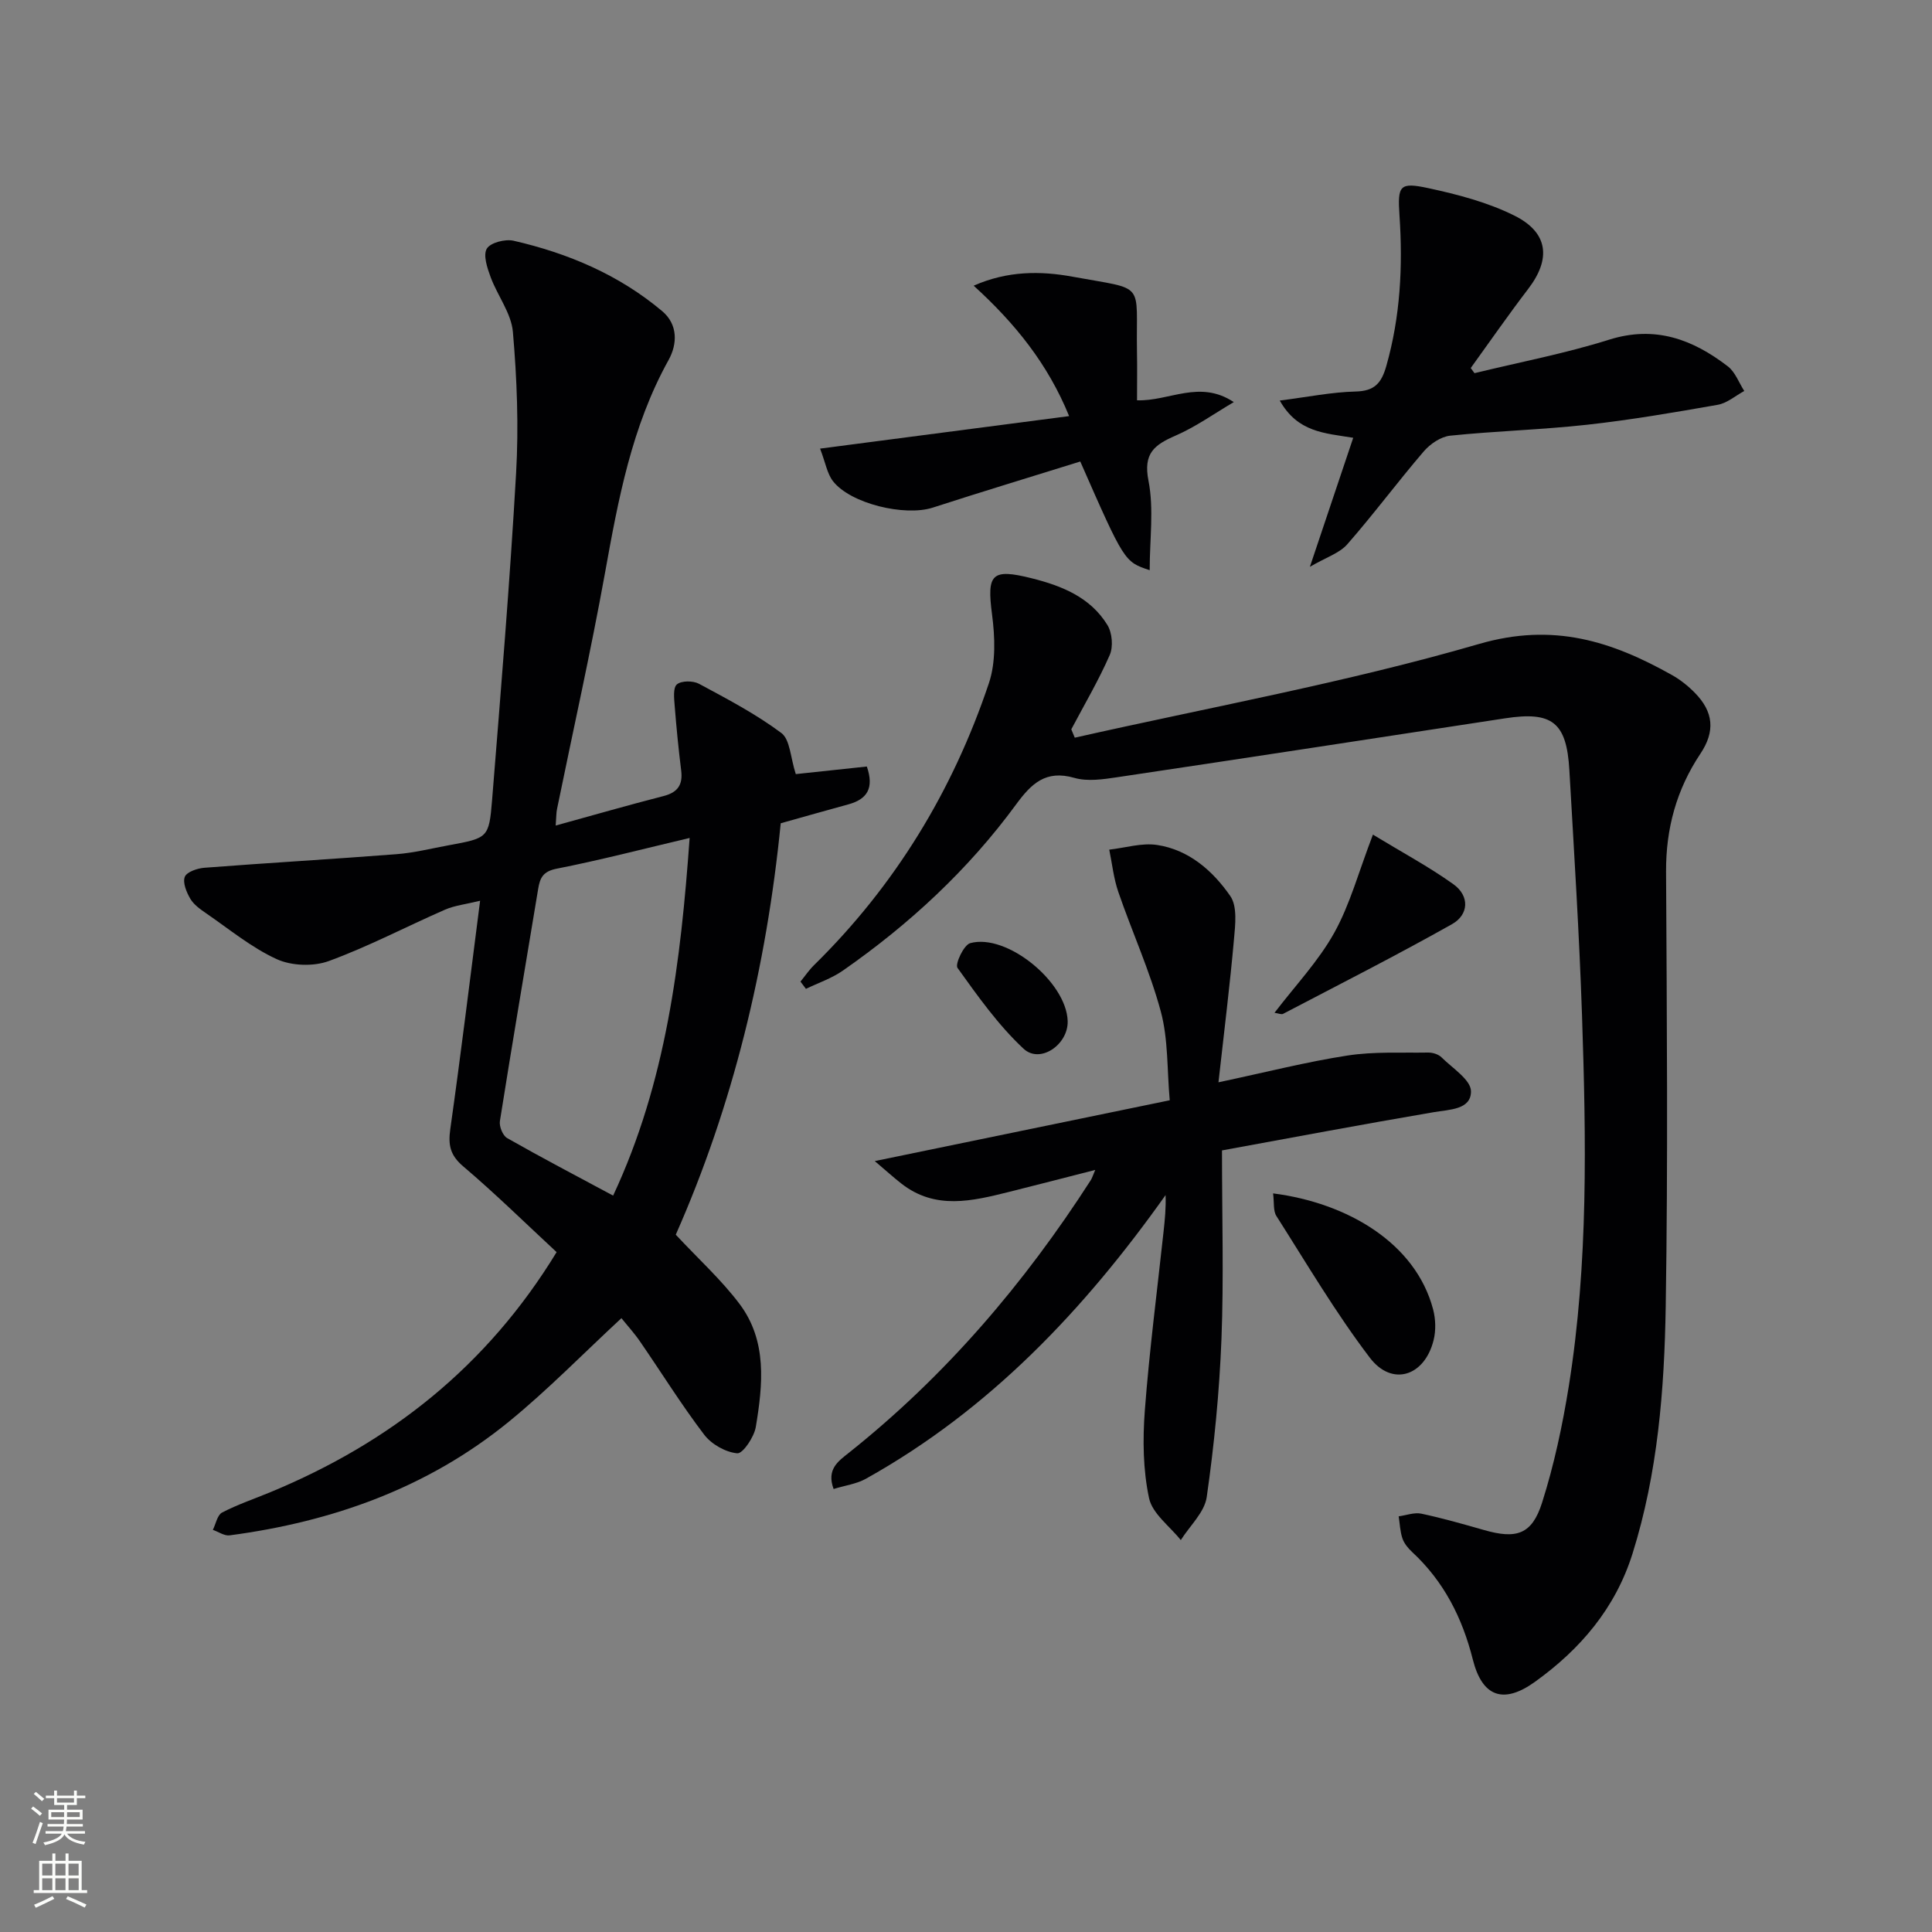 <svg enable-background="new 0 0 400 400" viewBox="0 0 400 400" xmlns="http://www.w3.org/2000/svg"><rect x="0" y="0" width="400" height="400" fill="#808080" stroke="none"/><g fill="#010103"><path d="m115.05 170.92c7.91-2.18 15.08-4.25 22.31-6.1 2.96-.76 4.04-2.33 3.67-5.3-.55-4.43-.99-8.88-1.34-13.34-.12-1.54-.38-3.77.45-4.48.92-.79 3.33-.79 4.56-.14 5.84 3.14 11.78 6.25 17.07 10.2 1.82 1.36 1.88 5.1 2.99 8.51 3.95-.42 9.28-.99 14.71-1.57 1.52 4.43.13 6.76-3.84 7.84-4.64 1.26-9.26 2.59-13.99 3.91-2.94 29.78-9.93 58.51-21.73 85.18 4.75 5.09 9.45 9.35 13.2 14.33 5.77 7.67 4.83 16.71 3.37 25.48-.35 2.09-2.68 5.55-3.84 5.45-2.42-.22-5.34-1.87-6.85-3.86-4.72-6.2-8.85-12.86-13.28-19.29-1.2-1.75-2.65-3.33-3.85-4.83-7.92 7.34-15.23 14.84-23.29 21.42-16.8 13.71-36.52 20.73-57.84 23.55-1.08.14-2.3-.74-3.46-1.14.62-1.23.92-3.06 1.9-3.58 3.23-1.68 6.71-2.85 10.08-4.25 24.67-10.22 44.73-25.95 59.19-49.67-6.41-5.94-12.66-12.09-19.33-17.75-2.72-2.31-3.15-4.42-2.68-7.74 2.18-15.41 4.06-30.87 6.17-47.26-3.01.74-5.27.98-7.25 1.84-8.05 3.52-15.86 7.64-24.09 10.65-3.18 1.16-7.7 1-10.77-.4-5.23-2.39-9.81-6.2-14.61-9.49-1.22-.84-2.55-1.78-3.27-3-.79-1.34-1.62-3.34-1.15-4.55.4-1.02 2.6-1.77 4.07-1.88 13.25-1.02 26.51-1.78 39.76-2.81 3.62-.28 7.2-1.18 10.78-1.84 8.13-1.5 8.37-1.49 9.01-9.36 1.81-22.53 3.68-45.07 4.97-67.64.56-9.73.18-19.57-.66-29.29-.34-3.89-3.2-7.52-4.62-11.37-.69-1.88-1.58-4.53-.78-5.87.75-1.25 3.81-2.03 5.53-1.64 11.3 2.59 21.83 7.05 30.78 14.58 3.28 2.76 3.16 6.8 1.32 10.12-7.65 13.78-10.42 28.89-13.17 44.13-2.95 16.32-6.59 32.51-9.91 48.76-.18.8-.15 1.63-.29 3.49zm27.73 2.57c-9.58 2.26-18.51 4.59-27.56 6.37-2.83.56-3.43 1.93-3.8 4.19-2.65 16.02-5.38 32.02-7.92 48.05-.18 1.1.59 3.01 1.5 3.53 7.14 4.06 14.42 7.87 21.94 11.91 11-23.5 14.01-48.5 15.84-74.05z"/><path d="m222.52 152.73c27.95-6.31 56.25-11.43 83.72-19.41 15.39-4.47 27.46-.56 39.96 6.46 1.72.97 3.33 2.26 4.71 3.67 3.86 3.94 4.24 7.96 1.14 12.6-4.95 7.42-7.16 15.5-7.11 24.45.16 29.99.41 60-.07 89.98-.28 17.26-1.64 34.51-6.88 51.2-3.56 11.32-10.82 19.79-20.2 26.53-6.55 4.7-10.92 3.09-12.86-4.63-2.17-8.62-5.99-16.17-12.56-22.25-.83-.77-1.65-1.76-2.01-2.81-.49-1.45-.54-3.05-.78-4.58 1.57-.21 3.24-.86 4.7-.55 4.37.93 8.68 2.16 12.98 3.39 6.68 1.91 9.9.95 12-5.64 2.5-7.86 4.24-16.03 5.55-24.19 4.06-25.44 3.58-51.09 2.73-76.71-.57-16.94-1.65-33.87-2.62-50.8-.57-9.92-3.56-12.21-13.3-10.72-26.75 4.09-53.5 8.2-80.27 12.19-2.94.44-6.18.93-8.92.14-5.92-1.7-8.89 1.18-12.06 5.5-9.93 13.55-22.13 24.84-35.89 34.42-2.3 1.6-5.07 2.53-7.62 3.76-.38-.5-.75-1-1.13-1.5.93-1.14 1.76-2.38 2.8-3.4 16.82-16.52 28.75-36.14 36.21-58.38 1.46-4.35 1.26-9.58.65-14.25-1.1-8.37-.1-9.56 8.23-7.47 6.27 1.57 12.14 3.94 15.66 9.68.99 1.61 1.23 4.49.48 6.2-2.31 5.28-5.26 10.28-7.96 15.39.24.59.48 1.16.72 1.73z"/><path d="m253 238.18c0 13.83.38 26.47-.11 39.08-.43 10.93-1.5 21.87-3.05 32.69-.45 3.16-3.51 5.95-5.37 8.91-2.28-2.87-5.88-5.46-6.57-8.68-1.25-5.84-1.33-12.09-.88-18.1.94-12.41 2.55-24.77 3.89-37.15.26-2.42.51-4.83.41-7.5-16.84 23.74-36.44 44.45-62.05 58.73-1.93 1.08-4.29 1.38-6.68 2.12-1.52-4.09.99-5.77 3.11-7.46 20.01-15.91 36.36-35.06 50.14-56.49.26-.41.4-.9.92-2.11-6.27 1.6-12.03 3.1-17.81 4.54-7.63 1.9-15.28 3.81-22.34-1.72-1.64-1.28-3.18-2.69-5.5-4.65 20.76-4.28 40.47-8.34 61.07-12.59-.57-6.32-.29-12.58-1.84-18.35-2.27-8.43-5.95-16.48-8.8-24.77-.97-2.81-1.28-5.84-1.88-8.77 3.31-.37 6.72-1.45 9.9-.97 6.59.99 11.54 5.36 15.15 10.56 1.5 2.15 1.04 5.98.77 8.99-.83 9.35-1.99 18.68-3.21 29.59 9.94-2.11 18.26-4.24 26.69-5.54 5.48-.85 11.15-.53 16.74-.62.93-.01 2.12.36 2.76 1 2.26 2.24 6.08 4.65 6.09 7.02.02 3.82-4.41 3.76-7.74 4.33-14.84 2.53-29.65 5.32-43.81 7.91z"/><path d="m271.2 117.35c3.33-9.9 6.09-18.14 8.97-26.71-5.99-.98-11.48-1.12-15.21-7.71 5.82-.74 10.75-1.75 15.7-1.87 3.94-.09 5.35-1.74 6.36-5.28 2.91-10.24 3.44-20.62 2.73-31.15-.42-6.23-.01-6.96 5.96-5.68 6.09 1.31 12.32 2.94 17.85 5.7 7.05 3.52 7.57 8.98 2.85 15.15-4.1 5.36-7.95 10.92-11.91 16.4.26.35.52.7.78 1.06 9.3-2.27 18.74-4.06 27.86-6.93 9.54-3 17.31-.07 24.59 5.52 1.53 1.18 2.29 3.37 3.4 5.1-1.83.99-3.56 2.52-5.5 2.86-8.98 1.58-18 3.13-27.06 4.13-9.41 1.04-18.9 1.29-28.31 2.26-1.94.2-4.15 1.7-5.48 3.25-5.41 6.3-10.36 12.99-15.84 19.24-1.62 1.85-4.39 2.7-7.74 4.66z"/><path d="m169.79 92.88c17.9-2.34 34.46-4.5 51.56-6.73-4.4-10.8-11.19-19.2-19.76-27 7-3.11 13.89-3.07 20.44-1.87 15.48 2.85 13.11.77 13.37 15.62.06 3.15.01 6.3.01 9.98 6.68.22 12.94-4.34 20.03.37-4 2.35-7.83 5.1-12.05 6.94-4.39 1.91-6.73 3.65-5.61 9.34 1.15 5.83.25 12.07.25 18.52-5.24-1.73-5.24-1.73-14.37-22.5-10.1 3.15-20.36 6.25-30.55 9.55-5.76 1.86-17.01-.8-20.65-5.48-1.21-1.56-1.54-3.79-2.67-6.74z"/><path d="m263.58 247.08c15.4 1.97 29.51 10.29 33.13 24.01.53 2.01.6 4.38.1 6.38-1.86 7.48-8.61 9.66-13.2 3.63-7.08-9.3-13.05-19.45-19.34-29.33-.7-1.08-.44-2.77-.69-4.69z"/><path d="m284.25 172.8c6.07 3.69 11.6 6.65 16.66 10.27 3.39 2.42 3.21 6.3-.29 8.27-11.5 6.47-23.28 12.45-34.98 18.57-.34.18-.93-.1-1.77-.22 4.29-5.62 9.08-10.66 12.37-16.56 3.28-5.9 5.06-12.65 8.01-20.33z"/><path d="m221.05 211.4c.14 4.88-5.72 8.92-9.14 5.72-5.23-4.88-9.47-10.88-13.67-16.73-.55-.77 1.3-4.76 2.63-5.12 7.58-2.09 19.94 8.06 20.18 16.13z"/></g><path d="m6.44 374.46.42-.45c.65.47 1.27.95 1.85 1.44l-.45.49c-.65-.56-1.25-1.06-1.82-1.48m.93 7.33-.63-.26c.55-1.36 1.05-2.8 1.53-4.33.19.1.38.19.59.27-.47 1.29-.96 2.73-1.49 4.32m-.38-10.38.44-.42c.43.34 1.01.82 1.74 1.44l-.49.49c-.53-.51-1.09-1.01-1.69-1.51m2.5.35h1.72v-1.04h.59v1.04h3.52v-1.04h.59v1.04h1.75v.53h-1.75v1.42h-2.03v.97h3.22v2.03h-3.24c0 .35-.01.66-.03.93h3.32v.53h-3.37c-.03.27-.08.58-.15.94h3.96v.53h-3.71c.67.92 1.93 1.48 3.79 1.68-.13.24-.23.44-.29.59-2.13-.38-3.48-1.08-4.04-2.12-.43.97-1.77 1.72-4.03 2.23-.09-.19-.2-.37-.33-.55 2.1-.42 3.37-1.03 3.81-1.83h-3.36v-.53h3.58c.08-.29.13-.61.16-.94h-3.33v-.53h3.39c.02-.27.04-.58.04-.93h-3.23v-2.03h3.25v-.97h-2.07v-1.42h-1.73zm1.12 3.44v1h2.65c.01-.3.02-.44.01-.4v-.25-.35zm1.19-2h3.52v-.91h-3.52zm4.71 2h-2.63v.59c0 .15-.01.28-.01.4h2.64z" fill="#fbfcfa"/><path d="m13.56 383.74h.63v1.52h2.72v6.07h1.13v.6h-11.06v-.6h1.13v-6.07h2.73v-1.52h.63v1.52h2.1v-1.52zm-2.69 8.83.38.56c-1.24.63-2.53 1.25-3.85 1.85-.1-.21-.21-.42-.34-.63 1.37-.55 2.63-1.15 3.81-1.78m-2.13-4.27h2.1v-2.45h-2.1zm0 3.04h2.1v-2.46h-2.1zm2.72-3.04h2.1v-2.45h-2.1zm0 3.04h2.1v-2.46h-2.1zm6.07 3.6c-1.41-.71-2.7-1.3-3.86-1.78l.35-.56c1.45.62 2.75 1.19 3.88 1.72zm-1.25-9.09h-2.1v2.45h2.1zm-2.09 5.49h2.1v-2.46h-2.1z" fill="#fbfcfa"/></svg>